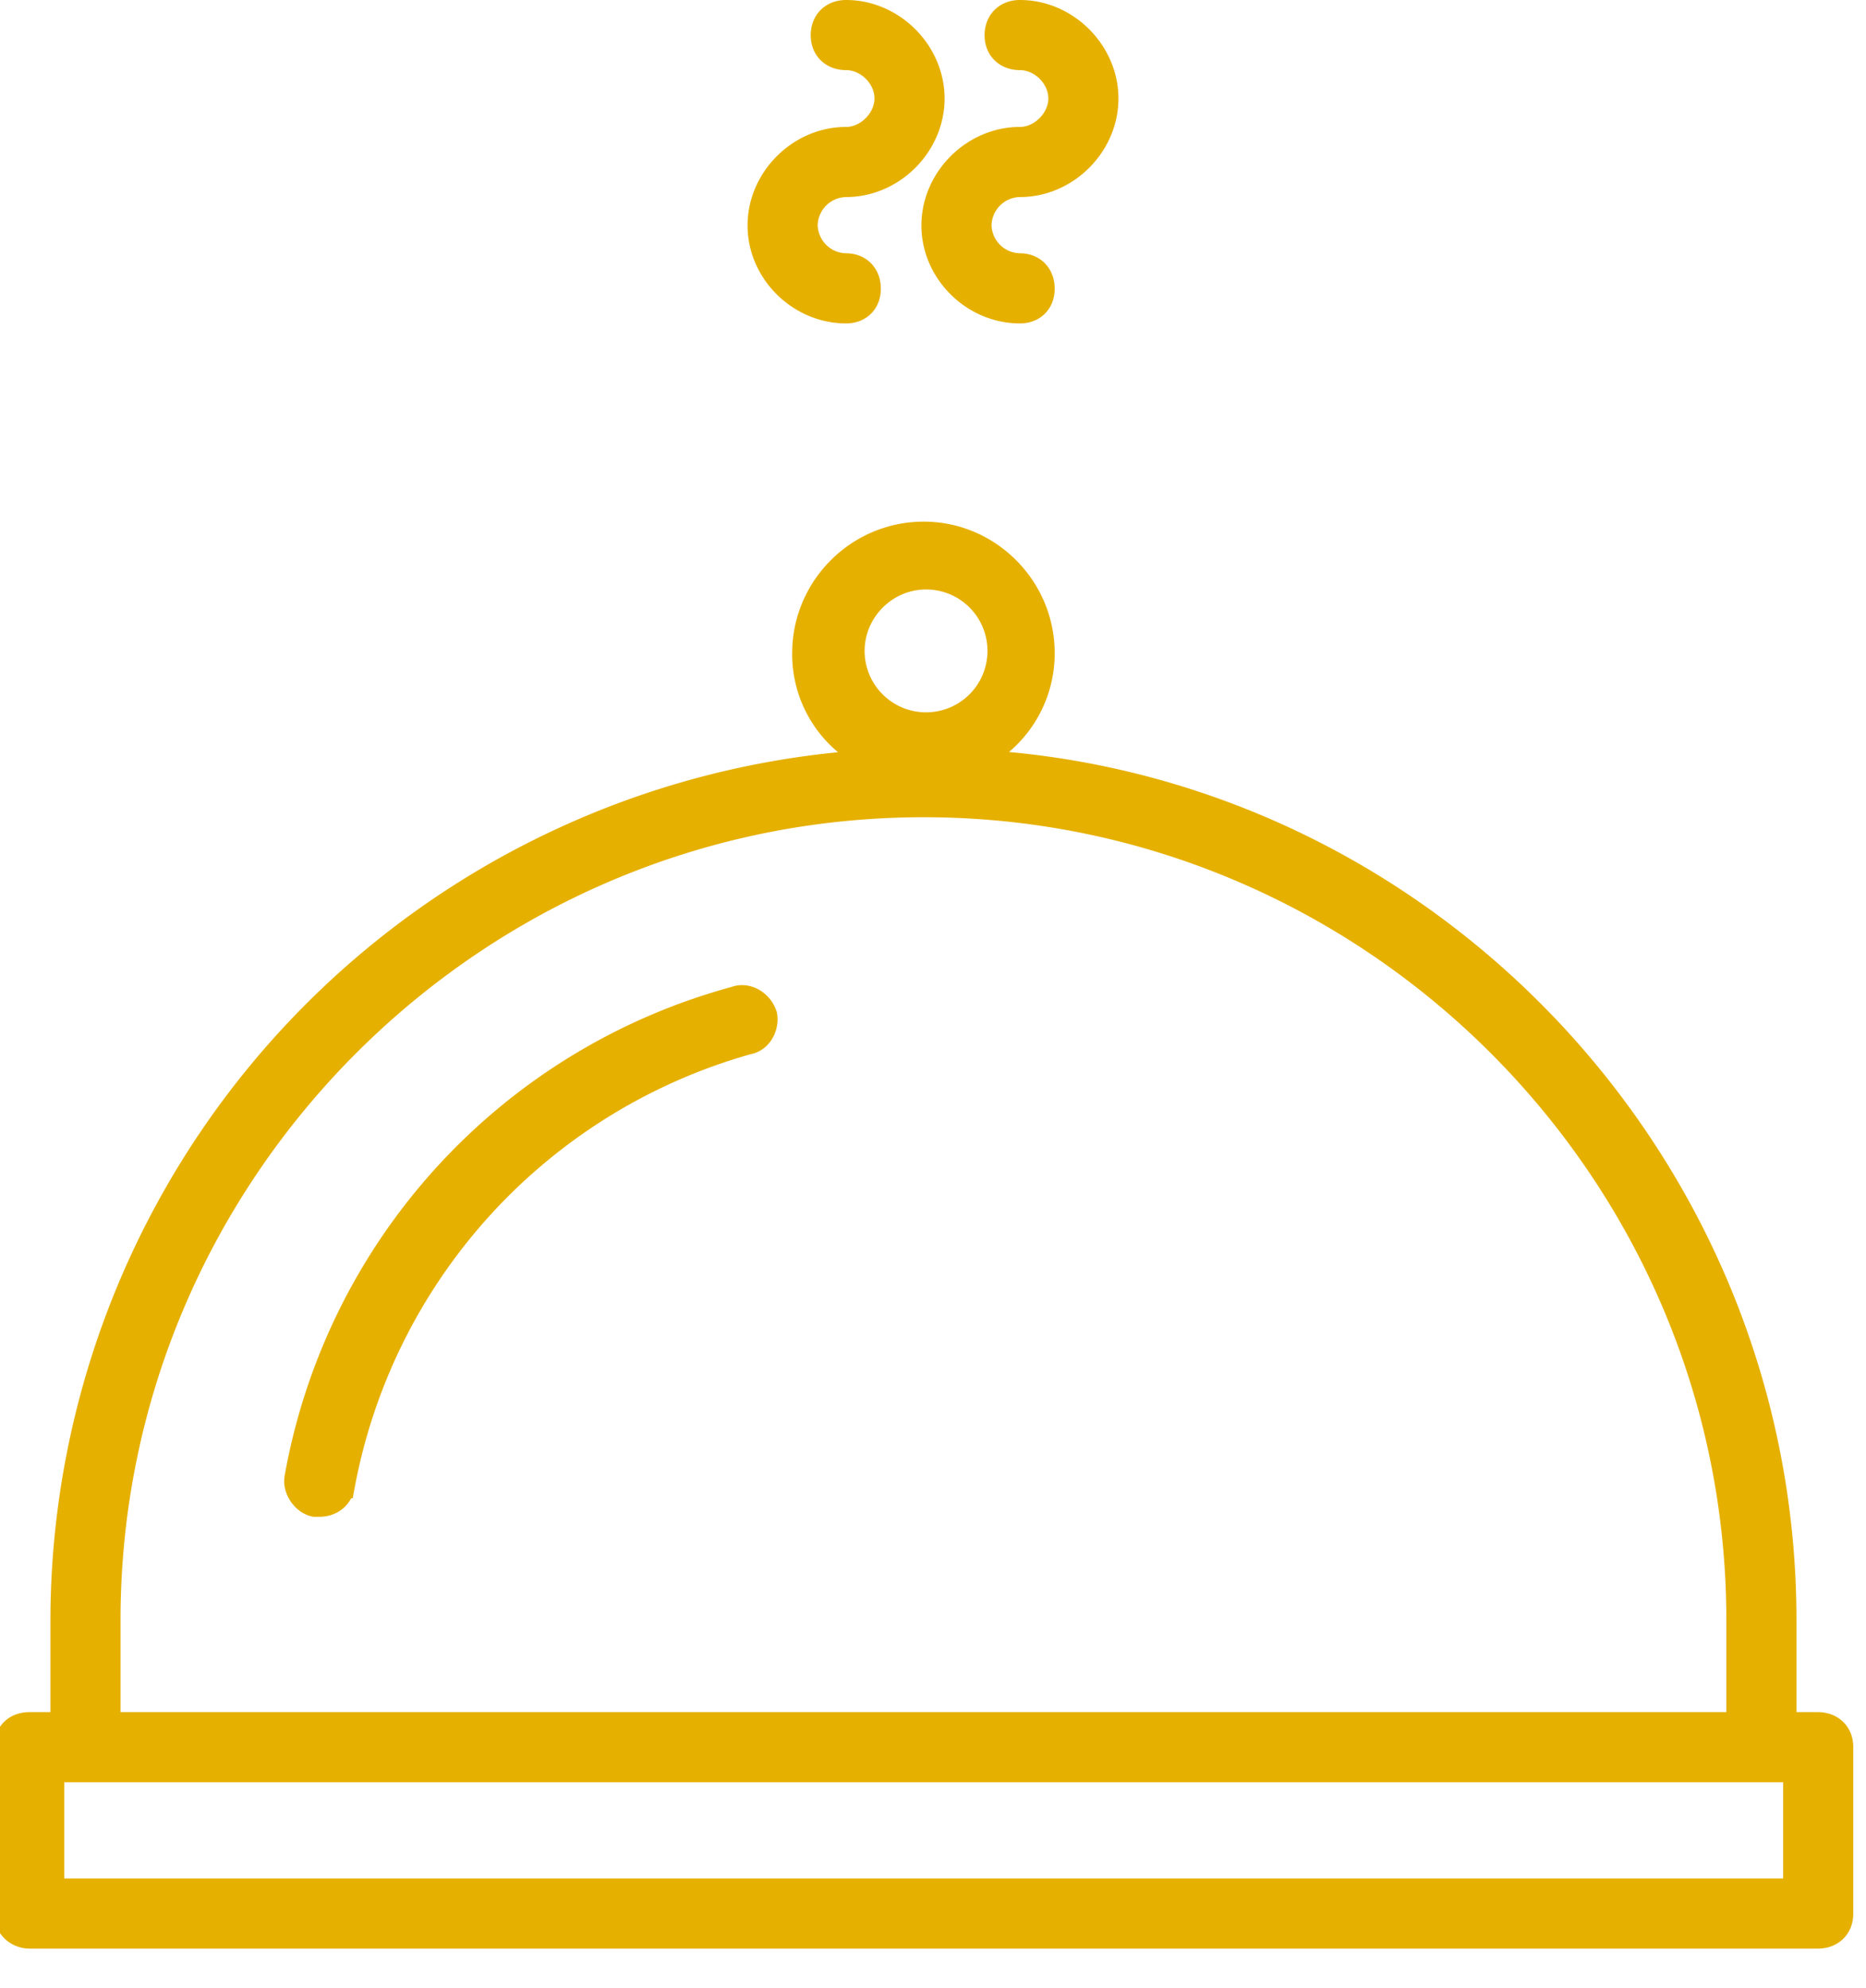 <svg xmlns="http://www.w3.org/2000/svg" width="32.2" height="34.3" viewBox="0 0 32.2 34.3"><path fill="#e6b001" d="M12.68 17.22a10.48 10.48 0 0 0-7.57 8.27c-.04.2.12.44.32.48h.08c.2 0 .37-.12.41-.32a9.8 9.8 0 0 1 7-7.66c.21-.04.33-.28.29-.48-.08-.24-.33-.37-.53-.29z"/><path fill="none" stroke="#e6b001" stroke-miterlimit="50" stroke-width=".4" d="M12.68 17.22a10.48 10.48 0 0 0-7.57 8.27c-.04.2.12.44.32.48h.08c.2 0 .37-.12.41-.32a9.8 9.8 0 0 1 7-7.66c.21-.04.33-.28.29-.48-.08-.24-.33-.37-.53-.29z"/><path fill="#e6b001" d="M.51 33.42h30.86c.24 0 .41-.16.41-.4v-2.88c0-.24-.17-.4-.41-.4h-.57v-1.79c0-7.89-6.23-14.42-14.01-14.82A2.03 2.03 0 0 0 18 11.27c0-1.14-.93-2.07-2.06-2.07-1.14 0-2.07.93-2.07 2.07a2 2 0 0 0 1.22 1.86A14.87 14.87 0 0 0 1.07 27.95v1.79H.51c-.25 0-.41.16-.41.4v2.88c0 .24.2.4.41.4zm14.21-22.19c0-.69.57-1.26 1.26-1.26a1.26 1.26 0 1 1-1.26 1.26zM1.88 27.95c0-7.73 6.32-14.05 14.06-14.05 7.73 0 14.05 6.32 14.05 14.05v1.79H1.88zm-.97 2.6h30.06v2.06H.91z"/><path fill="none" stroke="#e6b001" stroke-miterlimit="50" stroke-width=".4" d="M.51 33.42h30.86c.24 0 .41-.16.41-.4v-2.88c0-.24-.17-.4-.41-.4h-.57v-1.79c0-7.89-6.23-14.42-14.01-14.82A2.03 2.03 0 0 0 18 11.27c0-1.14-.93-2.07-2.06-2.07-1.14 0-2.07.93-2.07 2.07a2 2 0 0 0 1.22 1.86A14.87 14.87 0 0 0 1.07 27.95v1.79H.51c-.25 0-.41.16-.41.4v2.88c0 .24.2.4.41.4zm14.21-22.19c0-.69.57-1.26 1.26-1.26a1.26 1.26 0 1 1-1.26 1.26zM1.88 27.95c0-7.73 6.32-14.05 14.06-14.05 7.73 0 14.05 6.32 14.05 14.05v1.79H1.88zm-.97 2.6h30.06v2.06H.91z"/><path fill="#e6b001" d="M14.6 3.2c.81 0 1.5-.69 1.5-1.5S15.41.2 14.6.2c-.24 0-.41.16-.41.41 0 .24.17.4.41.4.36 0 .69.32.69.69 0 .36-.33.69-.69.69-.81 0-1.5.69-1.5 1.5s.69 1.49 1.5 1.49c.24 0 .4-.16.4-.4 0-.24-.16-.41-.4-.41a.7.7 0 0 1-.69-.68.7.7 0 0 1 .69-.69z"/><path fill="none" stroke="#e6b001" stroke-miterlimit="50" stroke-width=".4" d="M14.6 3.2c.81 0 1.5-.69 1.5-1.5S15.41.2 14.6.2c-.24 0-.41.16-.41.41 0 .24.17.4.41.4.36 0 .69.32.69.69 0 .36-.33.69-.69.69-.81 0-1.5.69-1.5 1.5s.69 1.49 1.5 1.49c.24 0 .4-.16.4-.4 0-.24-.16-.41-.4-.41a.7.7 0 0 1-.69-.68.7.7 0 0 1 .69-.69z"/><path fill="#e6b001" d="M17.6 3.2c.81 0 1.5-.69 1.5-1.5S18.41.2 17.6.2c-.24 0-.41.16-.41.41 0 .24.17.4.41.4.36 0 .69.32.69.69 0 .36-.33.69-.69.69-.81 0-1.5.69-1.5 1.5s.69 1.49 1.5 1.49c.24 0 .4-.16.4-.4 0-.24-.16-.41-.4-.41a.7.7 0 0 1-.69-.68.7.7 0 0 1 .69-.69z"/><path fill="none" stroke="#e6b001" stroke-miterlimit="50" stroke-width=".4" d="M17.6 3.2c.81 0 1.5-.69 1.5-1.5S18.41.2 17.6.2c-.24 0-.41.16-.41.41 0 .24.17.4.41.4.36 0 .69.32.69.69 0 .36-.33.69-.69.69-.81 0-1.5.69-1.5 1.5s.69 1.49 1.5 1.49c.24 0 .4-.16.4-.4 0-.24-.16-.41-.4-.41a.7.7 0 0 1-.69-.68.7.7 0 0 1 .69-.69z"/></svg>